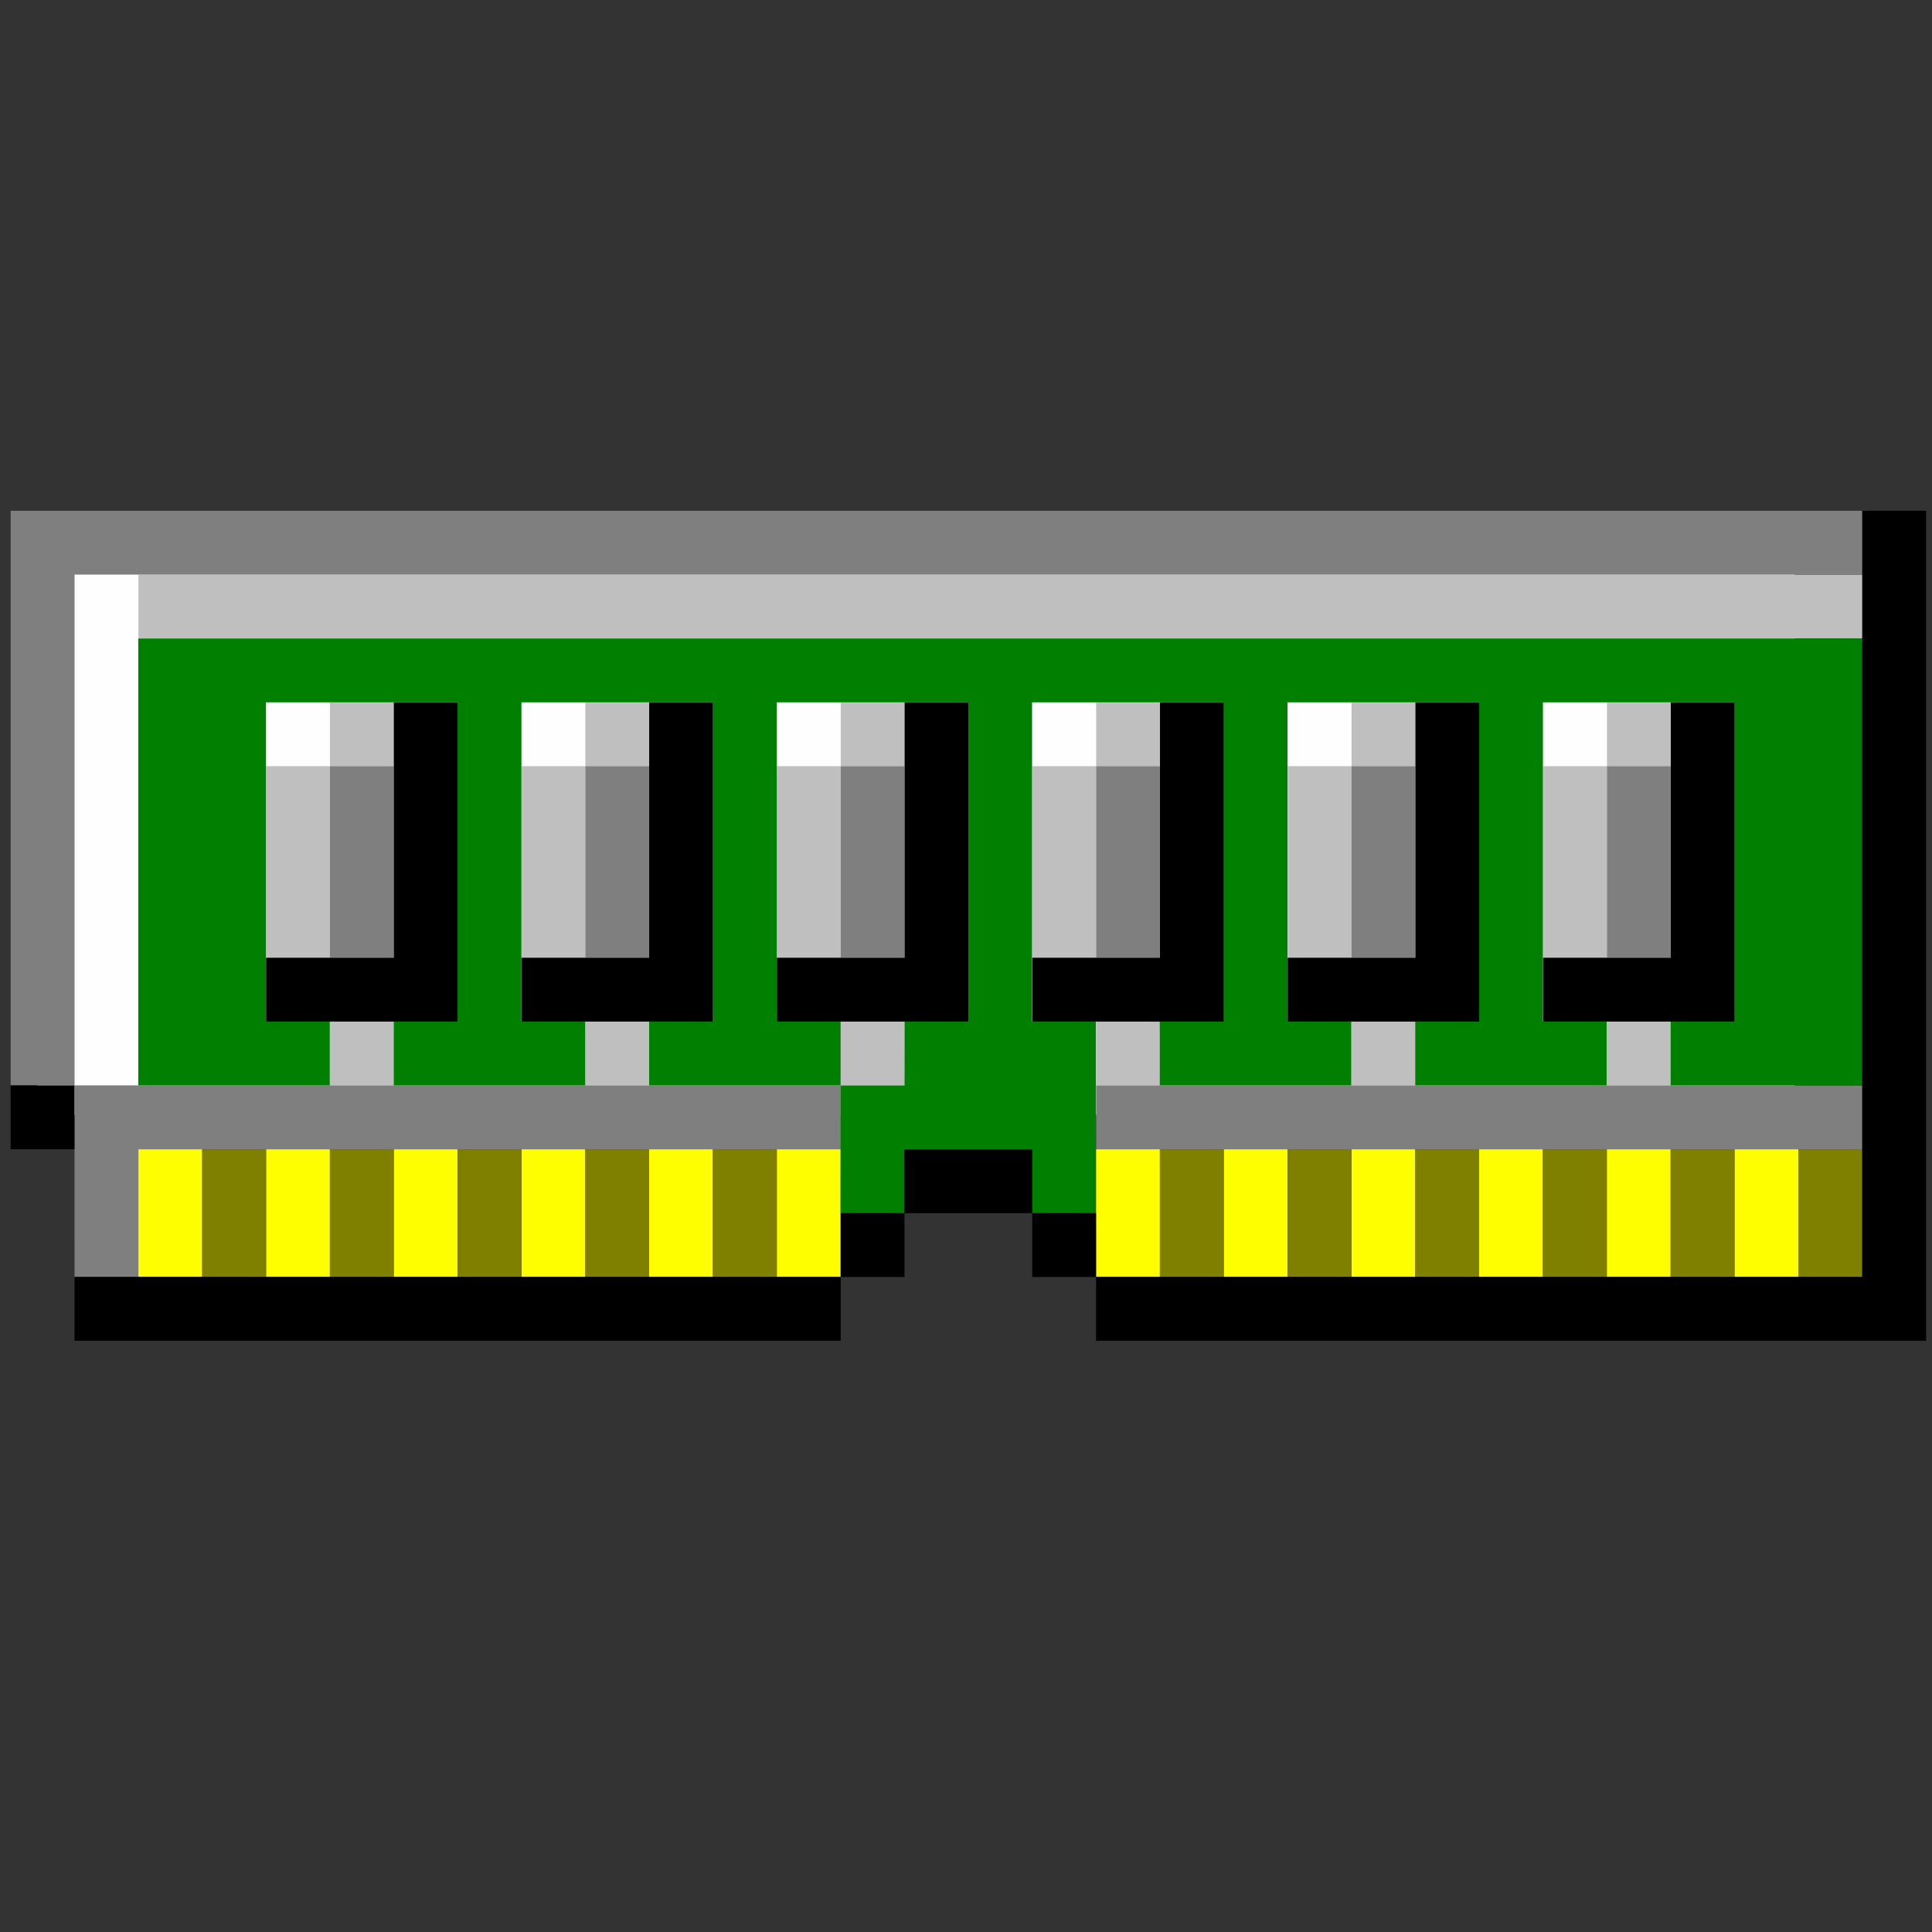 <?xml version="1.0" encoding="UTF-8" standalone="no"?>
<!-- Created with Inkscape (http://www.inkscape.org/) -->

<svg
   width="256mm"
   height="256mm"
   viewBox="0 0 256 256"
   version="1.1"
   id="svg1"
   inkscape:version="1.3.2 (091e20ef0f, 2023-11-25)"
   xml:space="preserve"
   sodipodi:docname="ram.svg"
   xmlns:inkscape="http://www.inkscape.org/namespaces/inkscape"
   xmlns:sodipodi="http://sodipodi.sourceforge.net/DTD/sodipodi-0.dtd"
   xmlns="http://www.w3.org/2000/svg"
   xmlns:svg="http://www.w3.org/2000/svg"
   xmlns:rdf="http://www.w3.org/1999/02/22-rdf-syntax-ns#"
   xmlns:cc="http://creativecommons.org/ns#"
   xmlns:dc="http://purl.org/dc/elements/1.1/"><rect x="0" y="0" width="256" height="256" fill="#333333" stroke="none"/><defs
     id="defs1" /><sodipodi:namedview
     id="base"
     pagecolor="#ffffff"
     bordercolor="#000000"
     borderopacity="0.3"
     inkscape:pageopacity="0.0"
     inkscape:pageshadow="2"
     inkscape:zoom="0.98994949"
     inkscape:cx="505.07627"
     inkscape:cy="476.792"
     inkscape:document-units="mm"
     inkscape:showpageshadow="2"
     inkscape:pagecheckerboard="0"
     inkscape:deskcolor="#d1d1d1"
     inkscape:current-layer="svg1" /><g
     id="g1"
     transform="matrix(3.997,0,0,3.997,-405.82,-376.792)"><rect
       style="fill:#ffffff;fill-opacity:0.993;stroke-width:0.265;stroke-linecap:square"
       id="rect8"
       width="58.265"
       height="18.442"
       x="102.765"
       y="112.788" /><path
       style="fill:#bfbfbf"
       d="m 112.468,129.193 v -1.058 h 1.058 1.058 v 1.058 1.058 h -1.058 -1.058 z m 8.467,0 v -1.058 h 1.058 1.058 v 1.058 1.058 h -1.058 -1.058 z m 8.467,0 v -1.058 h 1.058 1.058 v 1.058 1.058 h -1.058 -1.058 z m 8.467,0 v -1.058 h 1.058 1.058 v 1.058 1.058 h -1.058 -1.058 z m 8.467,0 v -1.058 h 1.058 1.058 v 1.058 1.058 h -1.058 -1.058 z m 8.467,0 v -1.058 h 1.058 1.058 v 1.058 1.058 h -1.058 -1.058 z m -44.45,-6.35 v -3.175 h 1.058 1.058 v -1.058 -1.058 h 1.058 1.058 v 1.058 1.058 h -1.058 -1.058 v 3.175 3.175 h -1.058 -1.058 z m 8.467,0 v -3.175 h 1.058 1.058 v -1.058 -1.058 h 1.058 1.058 v 1.058 1.058 h -1.058 -1.058 v 3.175 3.175 h -1.058 -1.058 z m 8.467,0 v -3.175 h 1.058 1.058 v -1.058 -1.058 h 1.058 1.058 v 1.058 1.058 h -1.058 -1.058 v 3.175 3.175 h -1.058 -1.058 z m 8.467,0 v -3.175 h 1.058 1.058 v -1.058 -1.058 h 1.058 1.058 v 1.058 1.058 h -1.058 -1.058 v 3.175 3.175 h -1.058 -1.058 z m 8.467,0 v -3.175 h 1.058 1.058 v -1.058 -1.058 h 1.058 1.058 v 1.058 1.058 h -1.058 -1.058 v 3.175 3.175 h -1.058 -1.058 z m 8.467,0 v -3.175 h 1.058 1.058 v -1.058 -1.058 h 1.058 1.058 v 1.058 1.058 h -1.058 -1.058 v 3.175 3.175 h -1.058 -1.058 z m -46.567,-8.467 v -1.058 h 28.575 28.575 v 1.058 1.058 h -28.575 -28.575 z"
       id="path6" /><path
       style="fill:#fefe00"
       d="m 106.118,134.484 v -2.117 h 1.058 1.058 v 2.117 2.117 h -1.058 -1.058 z m 4.233,0 v -2.117 h 1.058 1.058 v 2.117 2.117 h -1.058 -1.058 z m 4.233,0 v -2.117 h 1.058 1.058 v 2.117 2.117 h -1.058 -1.058 z m 4.233,0 v -2.117 h 1.058 1.058 v 2.117 2.117 h -1.058 -1.058 z m 4.233,0 v -2.117 h 1.058 1.058 v 2.117 2.117 h -1.058 -1.058 z m 4.233,0 v -2.117 h 1.058 1.058 v 2.117 2.117 h -1.058 -1.058 z m 10.583,0 v -2.117 h 1.058 1.058 v 2.117 2.117 h -1.058 -1.058 z m 4.233,0 v -2.117 h 1.058 1.058 v 2.117 2.117 h -1.058 -1.058 z m 4.233,0 v -2.117 h 1.058 1.058 v 2.117 2.117 h -1.058 -1.058 z m 4.233,0 v -2.117 h 1.058 1.058 v 2.117 2.117 h -1.058 -1.058 z m 4.233,0 v -2.117 h 1.058 1.058 v 2.117 2.117 h -1.058 -1.058 z m 4.233,0 v -2.117 h 1.058 1.058 v 2.117 2.117 h -1.058 -1.058 z"
       id="path5" /><path
       style="fill:#7f7f7f"
       d="m 104.001,133.426 v -3.175 h -1.058 -1.058 v -9.525 -9.525 h 30.692 30.692 v 1.058 1.058 h -29.633 -29.633 v 8.467 8.467 h 12.7 12.7 v 1.058 1.058 H 117.76 106.118 v 2.117 2.117 h -1.058 -1.058 z m 33.867,-2.117 v -1.058 h 12.7 12.7 v 1.058 1.058 h -12.7 -12.7 z m -25.4,-8.467 v -3.175 h 1.058 1.058 v 3.175 3.175 h -1.058 -1.058 z m 8.467,0 v -3.175 h 1.058 1.058 v 3.175 3.175 h -1.058 -1.058 z m 8.467,0 v -3.175 h 1.058 1.058 v 3.175 3.175 h -1.058 -1.058 z m 8.467,0 v -3.175 h 1.058 1.058 v 3.175 3.175 h -1.058 -1.058 z m 8.467,0 v -3.175 h 1.058 1.058 v 3.175 3.175 h -1.058 -1.058 z m 8.467,0 v -3.175 h 1.058 1.058 v 3.175 3.175 h -1.058 -1.058 z"
       id="path4" /><path
       style="fill:#7f7f00"
       d="m 108.235,134.484 v -2.117 h 1.058 1.058 v 2.117 2.117 h -1.058 -1.058 z m 4.233,0 v -2.117 h 1.058 1.058 v 2.117 2.117 h -1.058 -1.058 z m 4.233,0 v -2.117 h 1.058 1.058 v 2.117 2.117 h -1.058 -1.058 z m 4.233,0 v -2.117 h 1.058 1.058 v 2.117 2.117 h -1.058 -1.058 z m 4.233,0 v -2.117 h 1.058 1.058 v 2.117 2.117 h -1.058 -1.058 z m 14.817,0 v -2.117 h 1.058 1.058 v 2.117 2.117 h -1.058 -1.058 z m 4.233,0 v -2.117 h 1.058 1.058 v 2.117 2.117 h -1.058 -1.058 z m 4.233,0 v -2.117 h 1.058 1.058 v 2.117 2.117 h -1.058 -1.058 z m 4.233,0 v -2.117 h 1.058 1.058 v 2.117 2.117 h -1.058 -1.058 z m 4.233,0 v -2.117 h 1.058 1.058 v 2.117 2.117 h -1.058 -1.058 z m 4.233,0 v -2.117 h 1.058 1.058 v 2.117 2.117 h -1.058 -1.058 z"
       id="path3" /><path
       style="fill:#007f00"
       d="m 129.401,132.368 v -2.117 h -3.175 -3.175 v -1.058 -1.058 h 1.058 1.058 v -5.292 -5.292 h -3.175 -3.175 v 5.292 5.292 h 1.058 1.058 v 1.058 1.058 h -3.175 -3.175 v -1.058 -1.058 h 1.058 1.058 v -5.292 -5.292 h -3.175 -3.175 v 5.292 5.292 h 1.058 1.058 v 1.058 1.058 h -3.175 -3.175 v -7.408 -7.408 h 28.575 28.575 v 7.408 7.408 h -3.175 -3.175 v -1.058 -1.058 h 1.058 1.058 v -5.292 -5.292 h -3.175 -3.175 v 5.292 5.292 h 1.058 1.058 v 1.058 1.058 h -3.175 -3.175 v -1.058 -1.058 h 1.058 1.058 v -5.292 -5.292 h -3.175 -3.175 v 5.292 5.292 h 1.058 1.058 v 1.058 1.058 h -3.175 -3.175 v -1.058 -1.058 h 1.058 1.058 v -5.292 -5.292 h -3.175 -3.175 v 5.292 5.292 h 1.058 1.058 v 3.175 3.175 h -1.058 -1.058 v -1.058 -1.058 h -2.117 -2.117 v 1.058 1.058 h -1.058 -1.058 z m 2.117,-3.175 v -1.058 h 1.058 1.058 v -5.292 -5.292 h -3.175 -3.175 v 5.292 5.292 h 1.058 1.058 v 1.058 1.058 h 1.058 1.058 z"
       id="path2" /><path
       style="fill:#000000"
       d="m 104.001,137.659 v -1.058 h 12.7 12.7 v -1.058 -1.058 h 1.058 1.058 v -1.058 -1.058 h 2.117 2.117 v 1.058 1.058 h 1.058 1.058 v 1.058 1.058 h 12.7 12.7 v -12.7 -12.7 h 1.058 1.058 v 13.758 13.758 h -13.758 -13.758 v -1.058 -1.058 h -1.058 -1.058 v -1.058 -1.058 h -2.117 -2.117 v 1.058 1.058 h -1.058 -1.058 v 1.058 1.058 h -12.7 -12.7 z m -2.117,-6.35 v -1.058 h 1.058 1.058 v 1.058 1.058 h -1.058 -1.058 z m 8.467,-4.233 v -1.058 h 2.117 2.117 v -4.233 -4.233 h 1.058 1.058 v 5.292 5.292 h -3.175 -3.175 z m 8.467,0 v -1.058 h 2.117 2.117 v -4.233 -4.233 h 1.058 1.058 v 5.292 5.292 h -3.175 -3.175 z m 8.467,0 v -1.058 h 2.117 2.117 v -4.233 -4.233 h 1.058 1.058 v 5.292 5.292 h -3.175 -3.175 z m 8.467,0 v -1.058 h 2.117 2.117 v -4.233 -4.233 h 1.058 1.058 v 5.292 5.292 h -3.175 -3.175 z m 8.467,0 v -1.058 h 2.117 2.117 v -4.233 -4.233 h 1.058 1.058 v 5.292 5.292 h -3.175 -3.175 z m 8.467,0 v -1.058 h 2.117 2.117 v -4.233 -4.233 h 1.058 1.058 v 5.292 5.292 h -3.175 -3.175 z"
       id="path1" /></g></svg>
